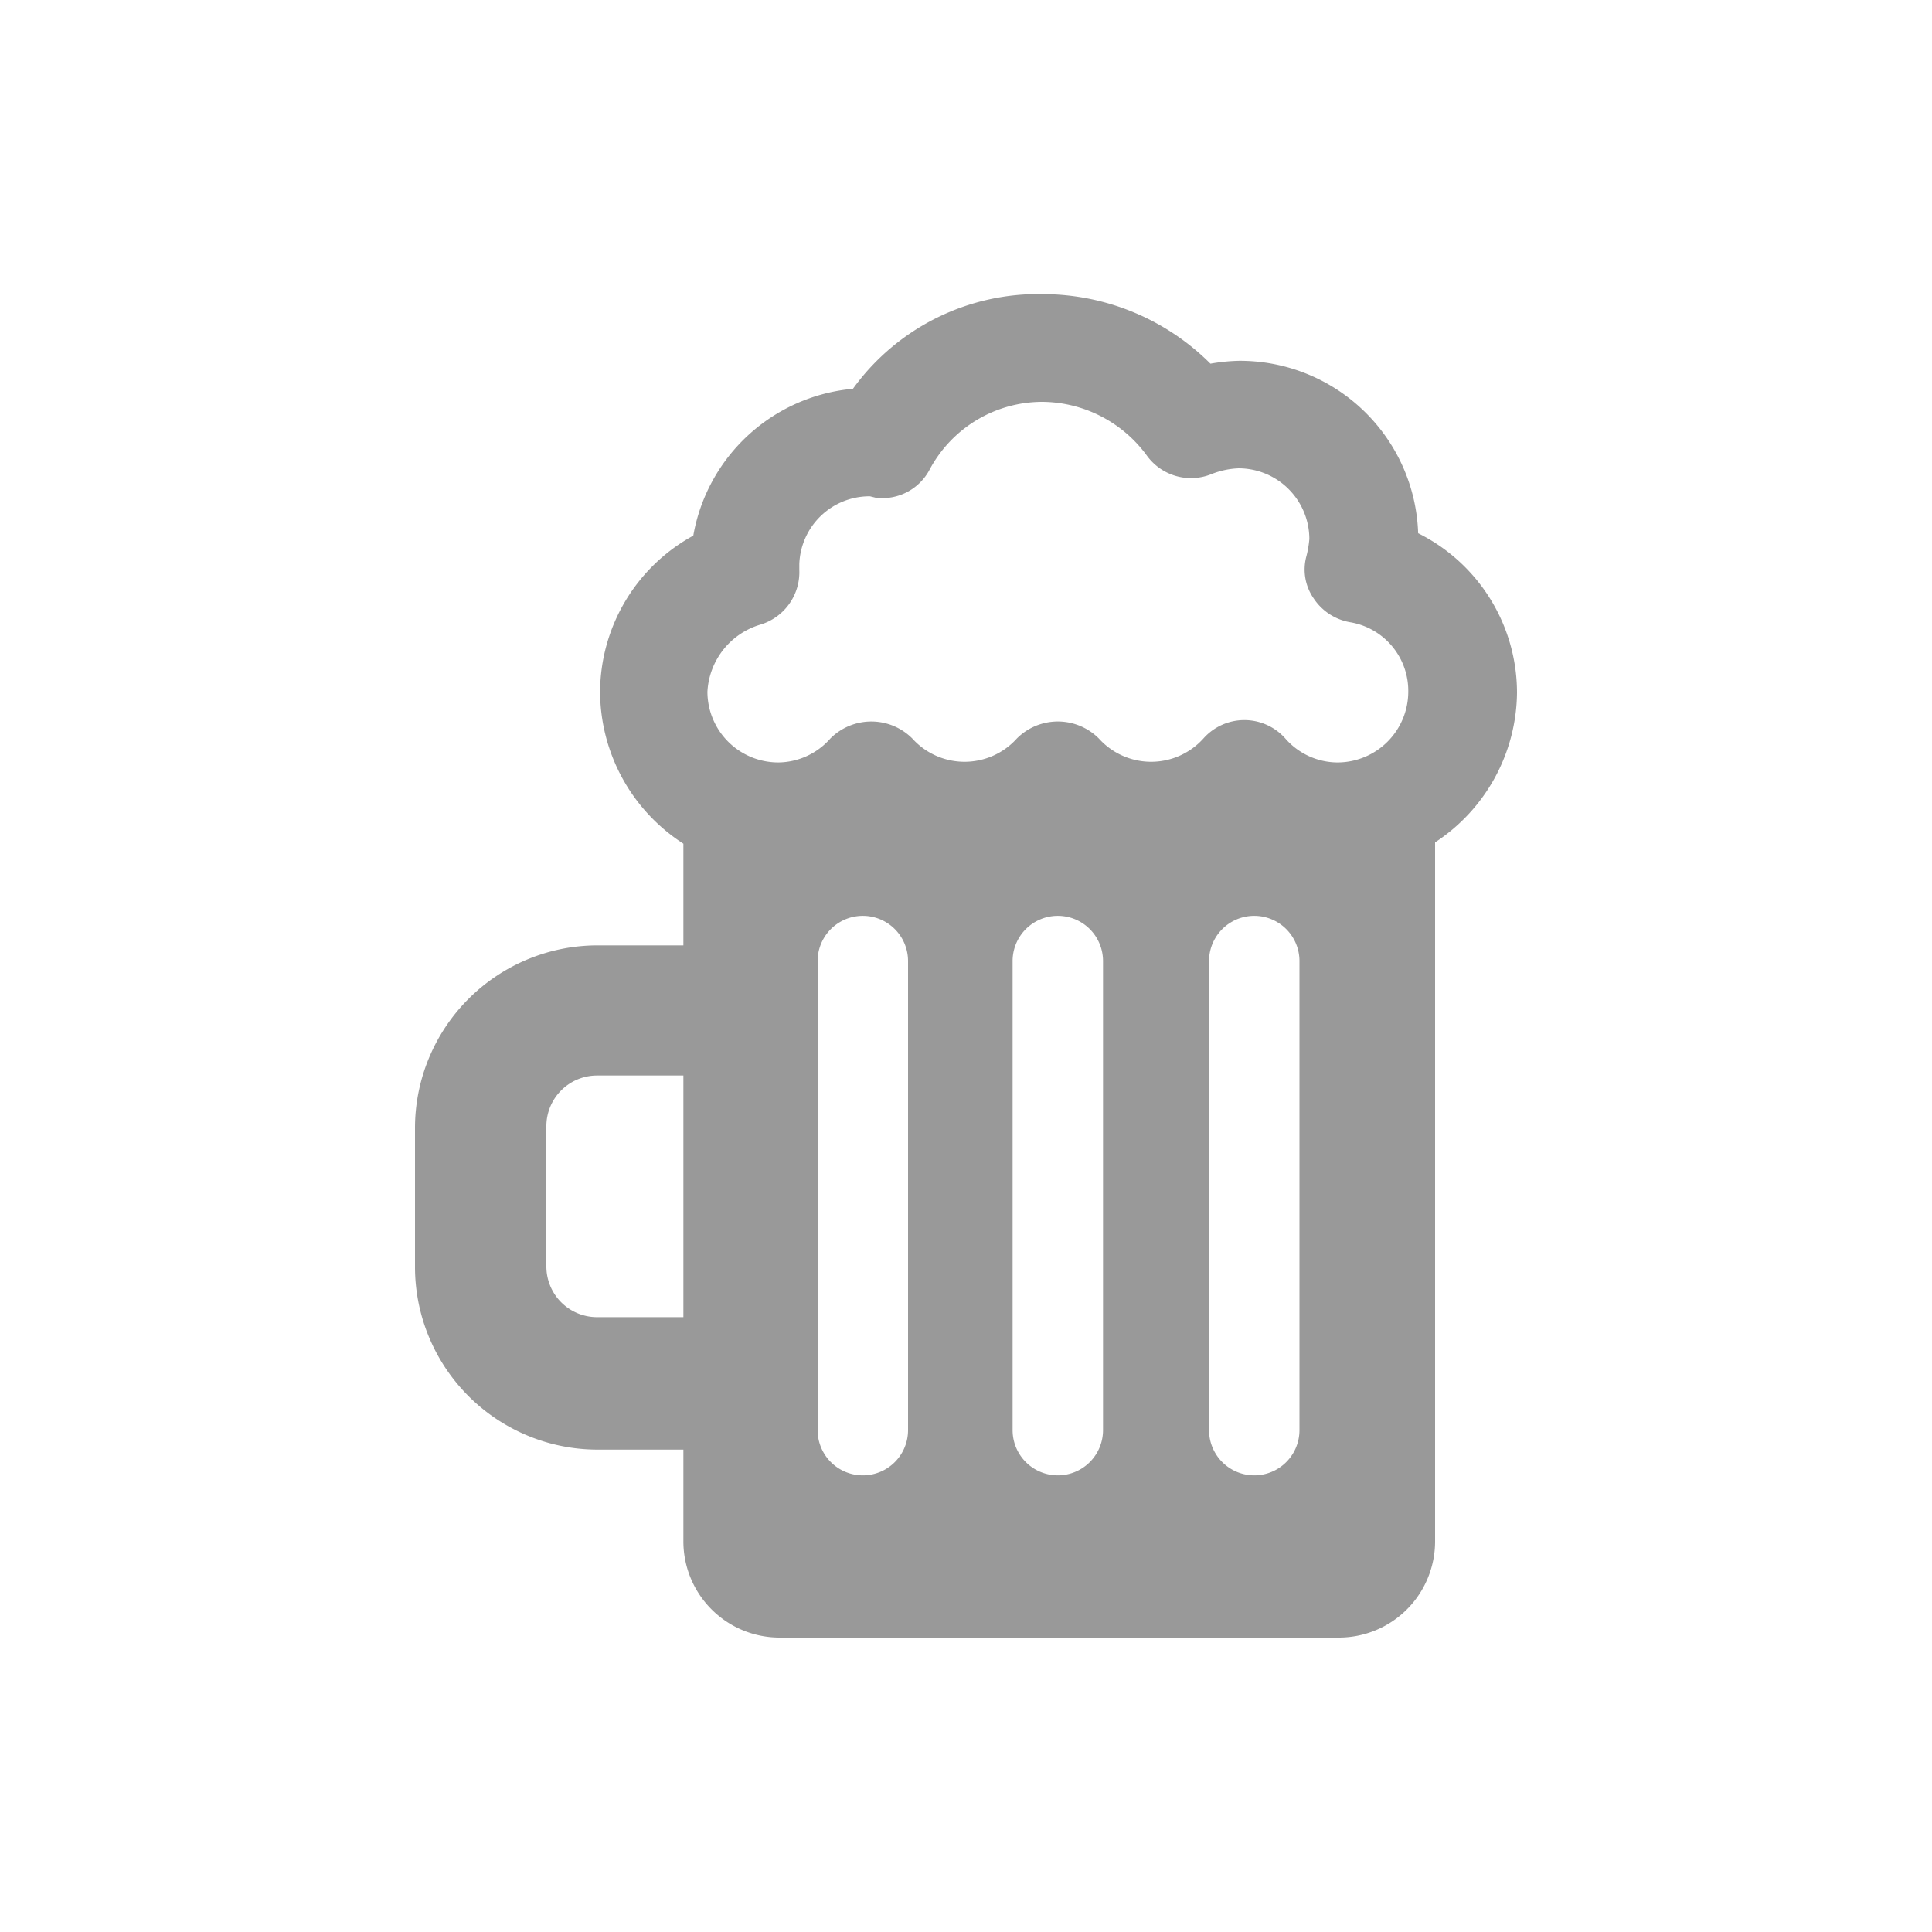 <svg id="Layer_1" data-name="Layer 1" xmlns="http://www.w3.org/2000/svg" viewBox="0 0 250 250"><defs><style>.cls-1{fill:#999;}</style></defs><path class="cls-1" d="M196.3,89.63A23.07,23.07,0,0,0,183.51,69a23.08,23.08,0,0,0-23.22-22.31,23.9,23.9,0,0,0-3.66.37,30.74,30.74,0,0,0-21.57-9,29.58,29.58,0,0,0-24.69,12.25,23.1,23.1,0,0,0-20.66,19,23.17,23.17,0,0,0-12.06,20.3,23.48,23.48,0,0,0,10.78,19.56v13.16H77.28A23.64,23.64,0,0,0,53.7,145.94V164a23.64,23.64,0,0,0,23.58,23.58H88.43v11.89a12.45,12.45,0,0,0,12.44,12.43h72.4a12.45,12.45,0,0,0,12.43-12.43V109A23.41,23.41,0,0,0,196.3,89.63ZM88.43,170.44H77.28a6.56,6.56,0,0,1-6.58-6.59v-18.1a6.56,6.56,0,0,1,6.58-6.58H88.43Zm9.88-89.59a7.09,7.09,0,0,0,5.12-7.13V73a9.09,9.09,0,0,1,9.14-8.78h0l.73.18a6.9,6.9,0,0,0,7-3.65A16.55,16.55,0,0,1,134.87,52a16.89,16.89,0,0,1,13.53,6.95,7.05,7.05,0,0,0,8.41,2.38,10.63,10.63,0,0,1,3.48-.73,9.17,9.17,0,0,1,9.14,9.14,13.78,13.78,0,0,1-.37,2.19,6.54,6.54,0,0,0,.92,5.49,7.1,7.1,0,0,0,4.75,3.1,9,9,0,0,1,7.5,9,9.17,9.17,0,0,1-9.15,9.14,9,9,0,0,1-6.76-3.1,7.09,7.09,0,0,0-10.6,0,9.1,9.1,0,0,1-13.53,0,7.5,7.5,0,0,0-10.61,0,9.1,9.1,0,0,1-13.53,0,7.49,7.49,0,0,0-10.6,0,9.07,9.07,0,0,1-6.77,3.1,9.17,9.17,0,0,1-9.14-9.14A9.59,9.59,0,0,1,98.31,80.85ZM117.5,185.06a5.85,5.85,0,1,1-11.7,0v-60.7a5.85,5.85,0,1,1,11.7,0Zm25.23,0a5.85,5.85,0,0,1-11.7,0v-60.7a5.85,5.85,0,0,1,11.7,0Zm25.42,0a5.85,5.85,0,1,1-11.7,0v-60.7a5.85,5.85,0,0,1,11.7,0Z"/></svg>